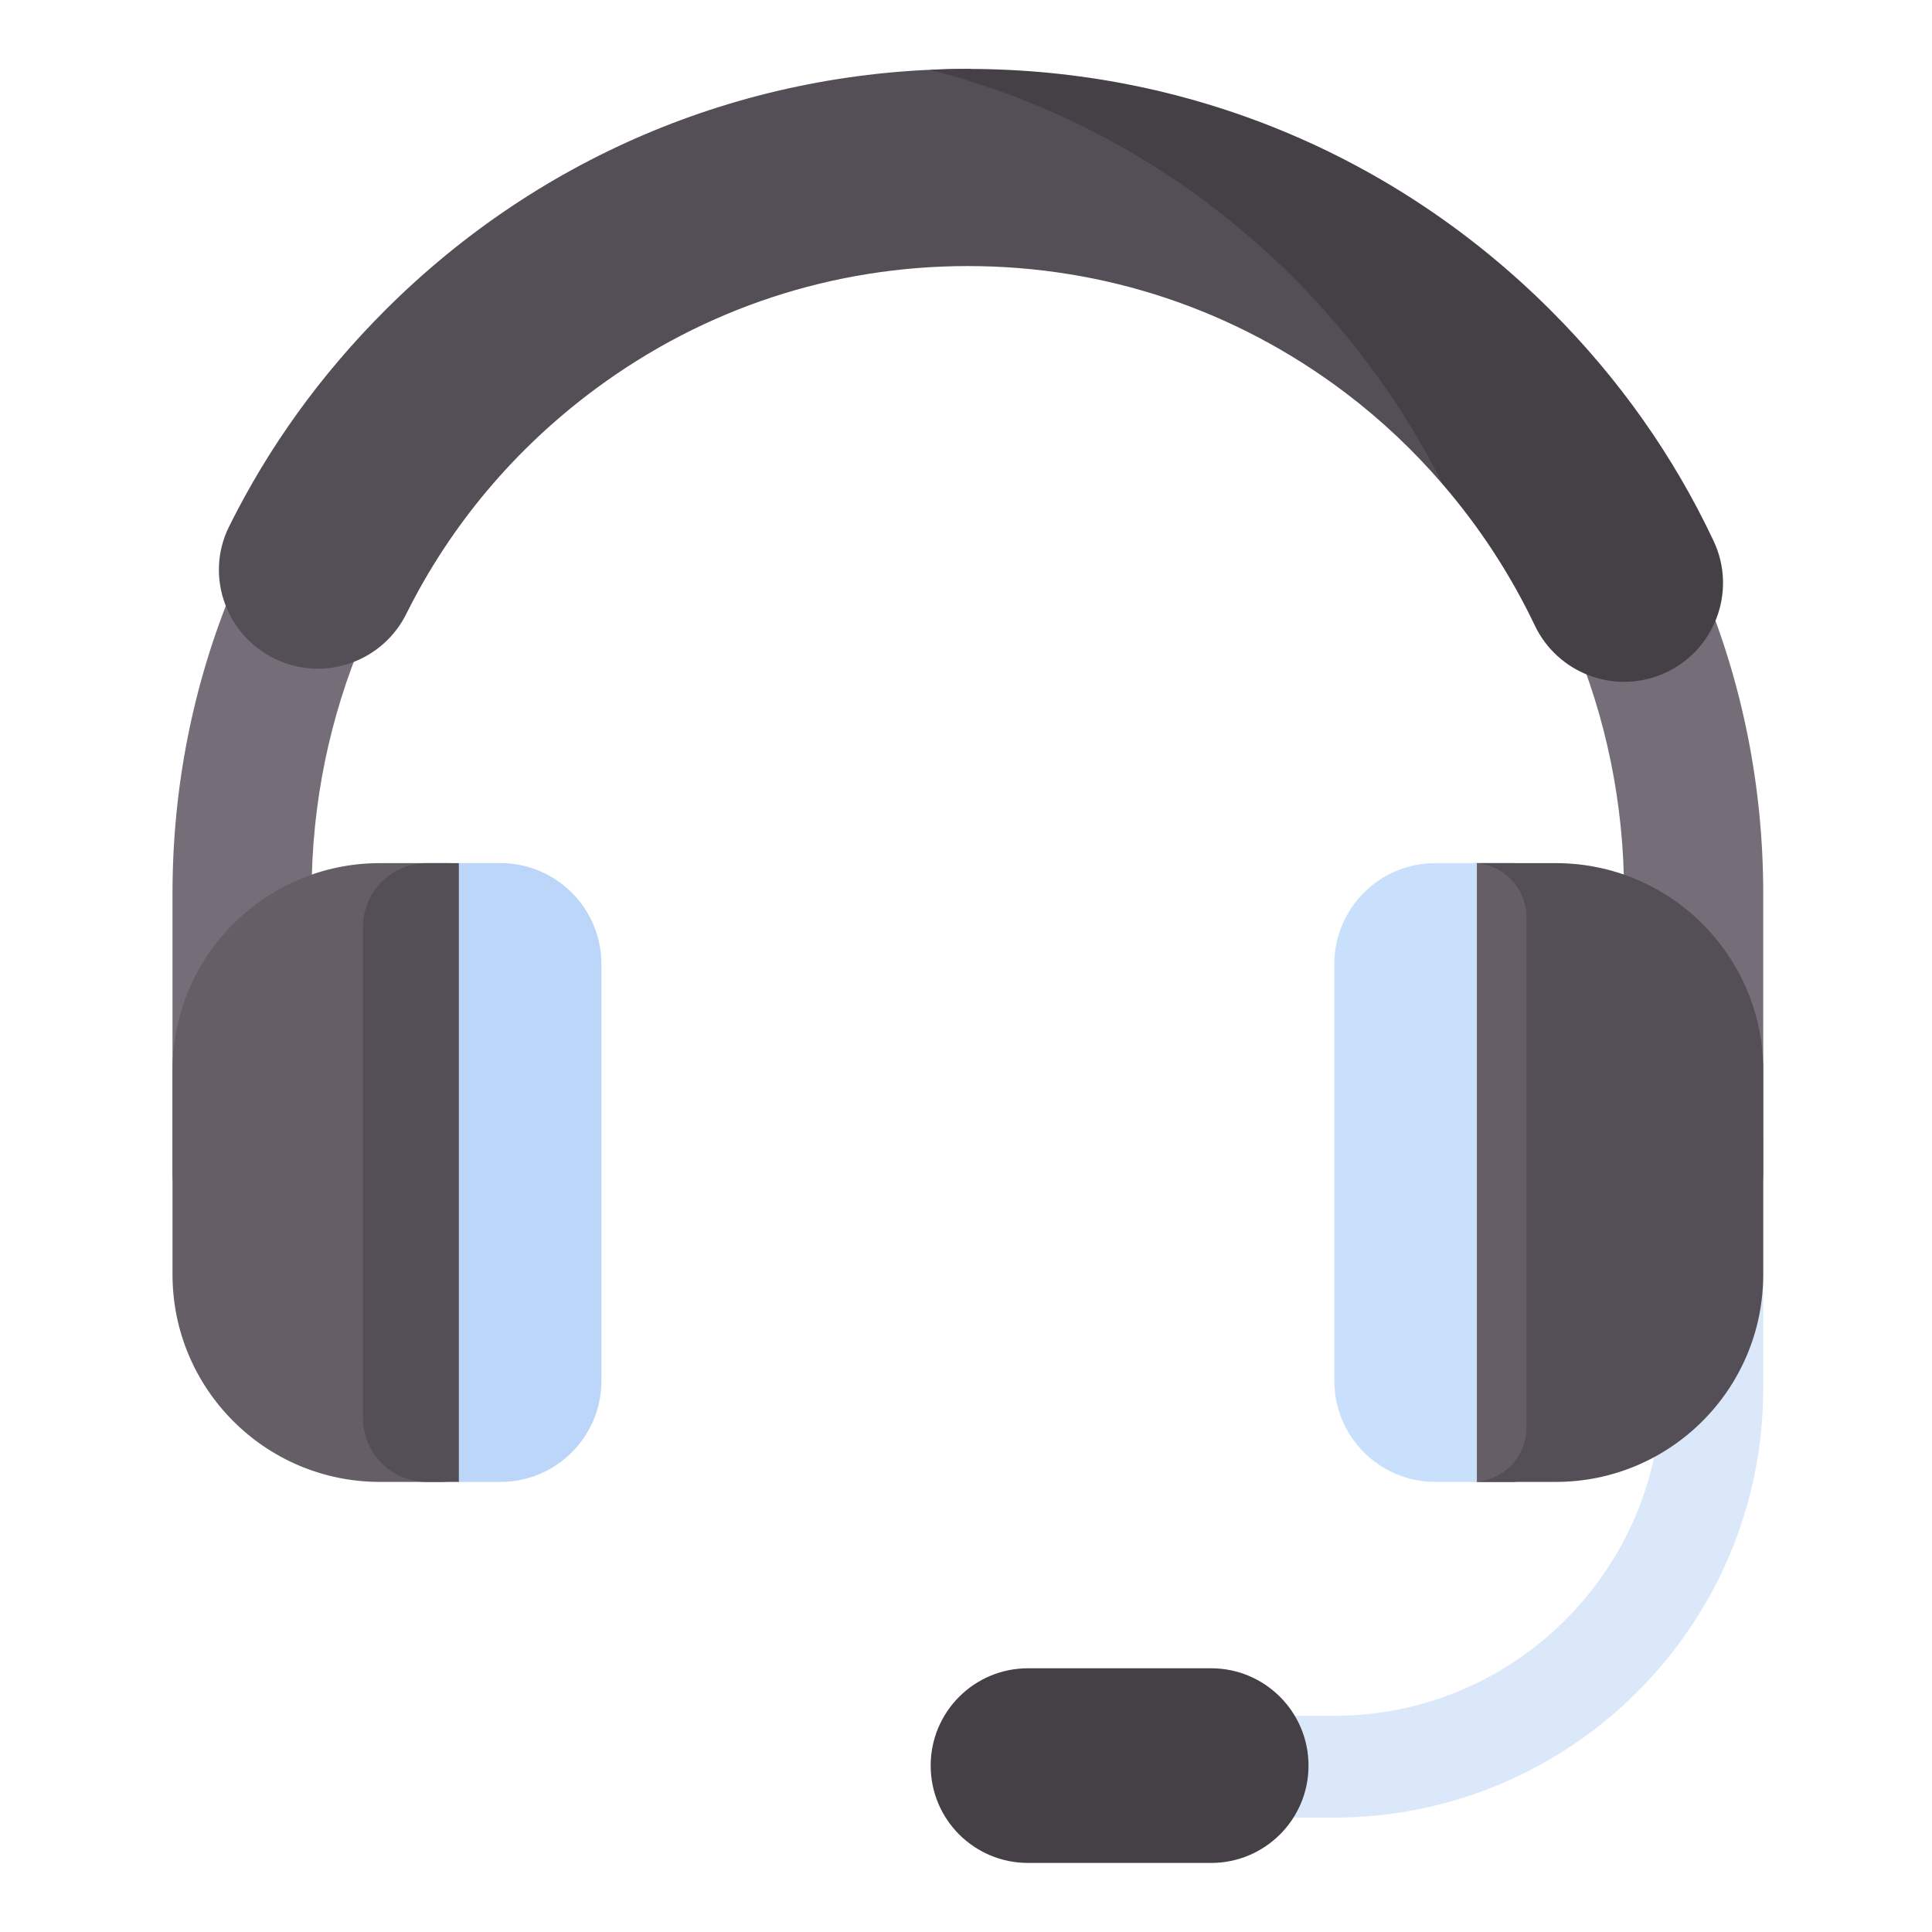 <svg width="28" height="28" viewBox="0 0 28 28" fill="none" xmlns="http://www.w3.org/2000/svg">
<path d="M19.335 26.342H14.488C14.081 26.342 13.75 26.012 13.75 25.604C13.75 25.197 14.08 24.867 14.488 24.867H19.335C21.951 24.867 24.078 22.739 24.078 20.123V16.556C24.078 16.148 24.409 15.818 24.816 15.818C25.224 15.818 25.554 16.148 25.554 16.556V20.123C25.554 23.552 22.764 26.342 19.335 26.342Z" fill="#DBE8F9"/>
<path d="M24.546 18.01C23.989 18.01 23.537 17.558 23.537 17.002V12.947C23.537 7.702 19.271 3.436 14.027 3.436C8.783 3.436 4.516 7.702 4.516 12.947V17.002C4.516 17.559 4.065 18.01 3.508 18.01C2.951 18.01 2.5 17.558 2.5 17.002V12.947C2.5 9.868 3.699 6.973 5.876 4.796C8.053 2.619 10.948 1.42 14.027 1.42C17.106 1.42 20 2.619 22.178 4.796C24.355 6.973 25.554 9.868 25.554 12.947V17.002C25.554 17.558 25.102 18.01 24.546 18.01Z" fill="#756E78"/>
<path d="M5.608 20.554V13.431C5.608 12.922 6.021 12.509 6.53 12.509H5.506C3.846 12.509 2.5 13.855 2.5 15.515V18.47C2.5 20.131 3.846 21.477 5.506 21.477H6.53C6.021 21.477 5.608 21.064 5.608 20.554Z" fill="#665E66"/>
<path d="M8.716 20.013V13.972C8.716 13.164 8.061 12.509 7.252 12.509H6.65L6.441 12.779V21.291L6.65 21.477H7.252C8.061 21.477 8.716 20.821 8.716 20.013Z" fill="#BCD6F9"/>
<path d="M21.956 12.509H21.404L21.177 12.98V21.006L21.404 21.477H21.956C22.215 21.344 22.392 21.075 22.392 20.764V13.221C22.392 12.91 22.215 12.641 21.956 12.509Z" fill="#665E66"/>
<path d="M22.547 12.509H21.337C21.77 12.509 22.122 12.86 22.122 13.293V20.692C22.122 21.125 21.77 21.477 21.337 21.477H22.547C24.208 21.477 25.554 20.131 25.554 18.47V15.515C25.554 13.855 24.208 12.509 22.547 12.509Z" fill="#544F57"/>
<path d="M19.338 20.013V13.972C19.338 13.164 19.993 12.509 20.801 12.509H21.404V21.477H20.801C19.993 21.477 19.338 20.821 19.338 20.013Z" fill="#C9E0FD"/>
<path d="M14.898 26.999H17.553C18.332 26.999 18.964 26.368 18.964 25.589C18.964 24.81 18.332 24.178 17.553 24.178H14.898C14.119 24.178 13.488 24.809 13.488 25.589C13.488 26.368 14.119 26.999 14.898 26.999Z" fill="#454045"/>
<path d="M20.911 7.022C21.024 6.856 21.035 6.64 20.937 6.464C20.424 5.546 19.78 4.694 19.016 3.929C17.613 2.527 15.913 1.531 14.058 1C14.057 1 14.056 0.999 14.055 0.999C10.854 0.992 7.842 2.235 5.579 4.499C4.648 5.43 3.892 6.479 3.32 7.631C2.953 8.37 3.297 9.266 4.059 9.582C4.755 9.87 5.554 9.57 5.889 8.896C6.528 7.612 7.464 6.498 8.64 5.629C10.211 4.469 12.074 3.856 14.027 3.856C16.016 3.856 17.906 4.49 19.493 5.688C20.013 6.081 20.488 6.529 20.911 7.022Z" fill="#544F57"/>
<path d="M24.834 7.838C24.253 6.605 23.463 5.487 22.475 4.499C20.218 2.242 17.218 0.999 14.027 0.999C13.844 0.999 13.662 1.004 13.481 1.012C15.456 1.519 17.266 2.546 18.746 4.025C19.636 4.916 20.363 5.927 20.911 7.022C21.444 7.641 21.893 8.329 22.243 9.064C22.57 9.749 23.373 10.062 24.076 9.776L24.079 9.775C24.839 9.465 25.185 8.58 24.834 7.838Z" fill="#454045"/>
<path d="M6.65 21.477V12.509H6.184C5.674 12.509 5.261 12.922 5.261 13.431V20.554C5.261 21.064 5.674 21.477 6.184 21.477H6.65V21.477Z" fill="#544F57"/>
</svg>
